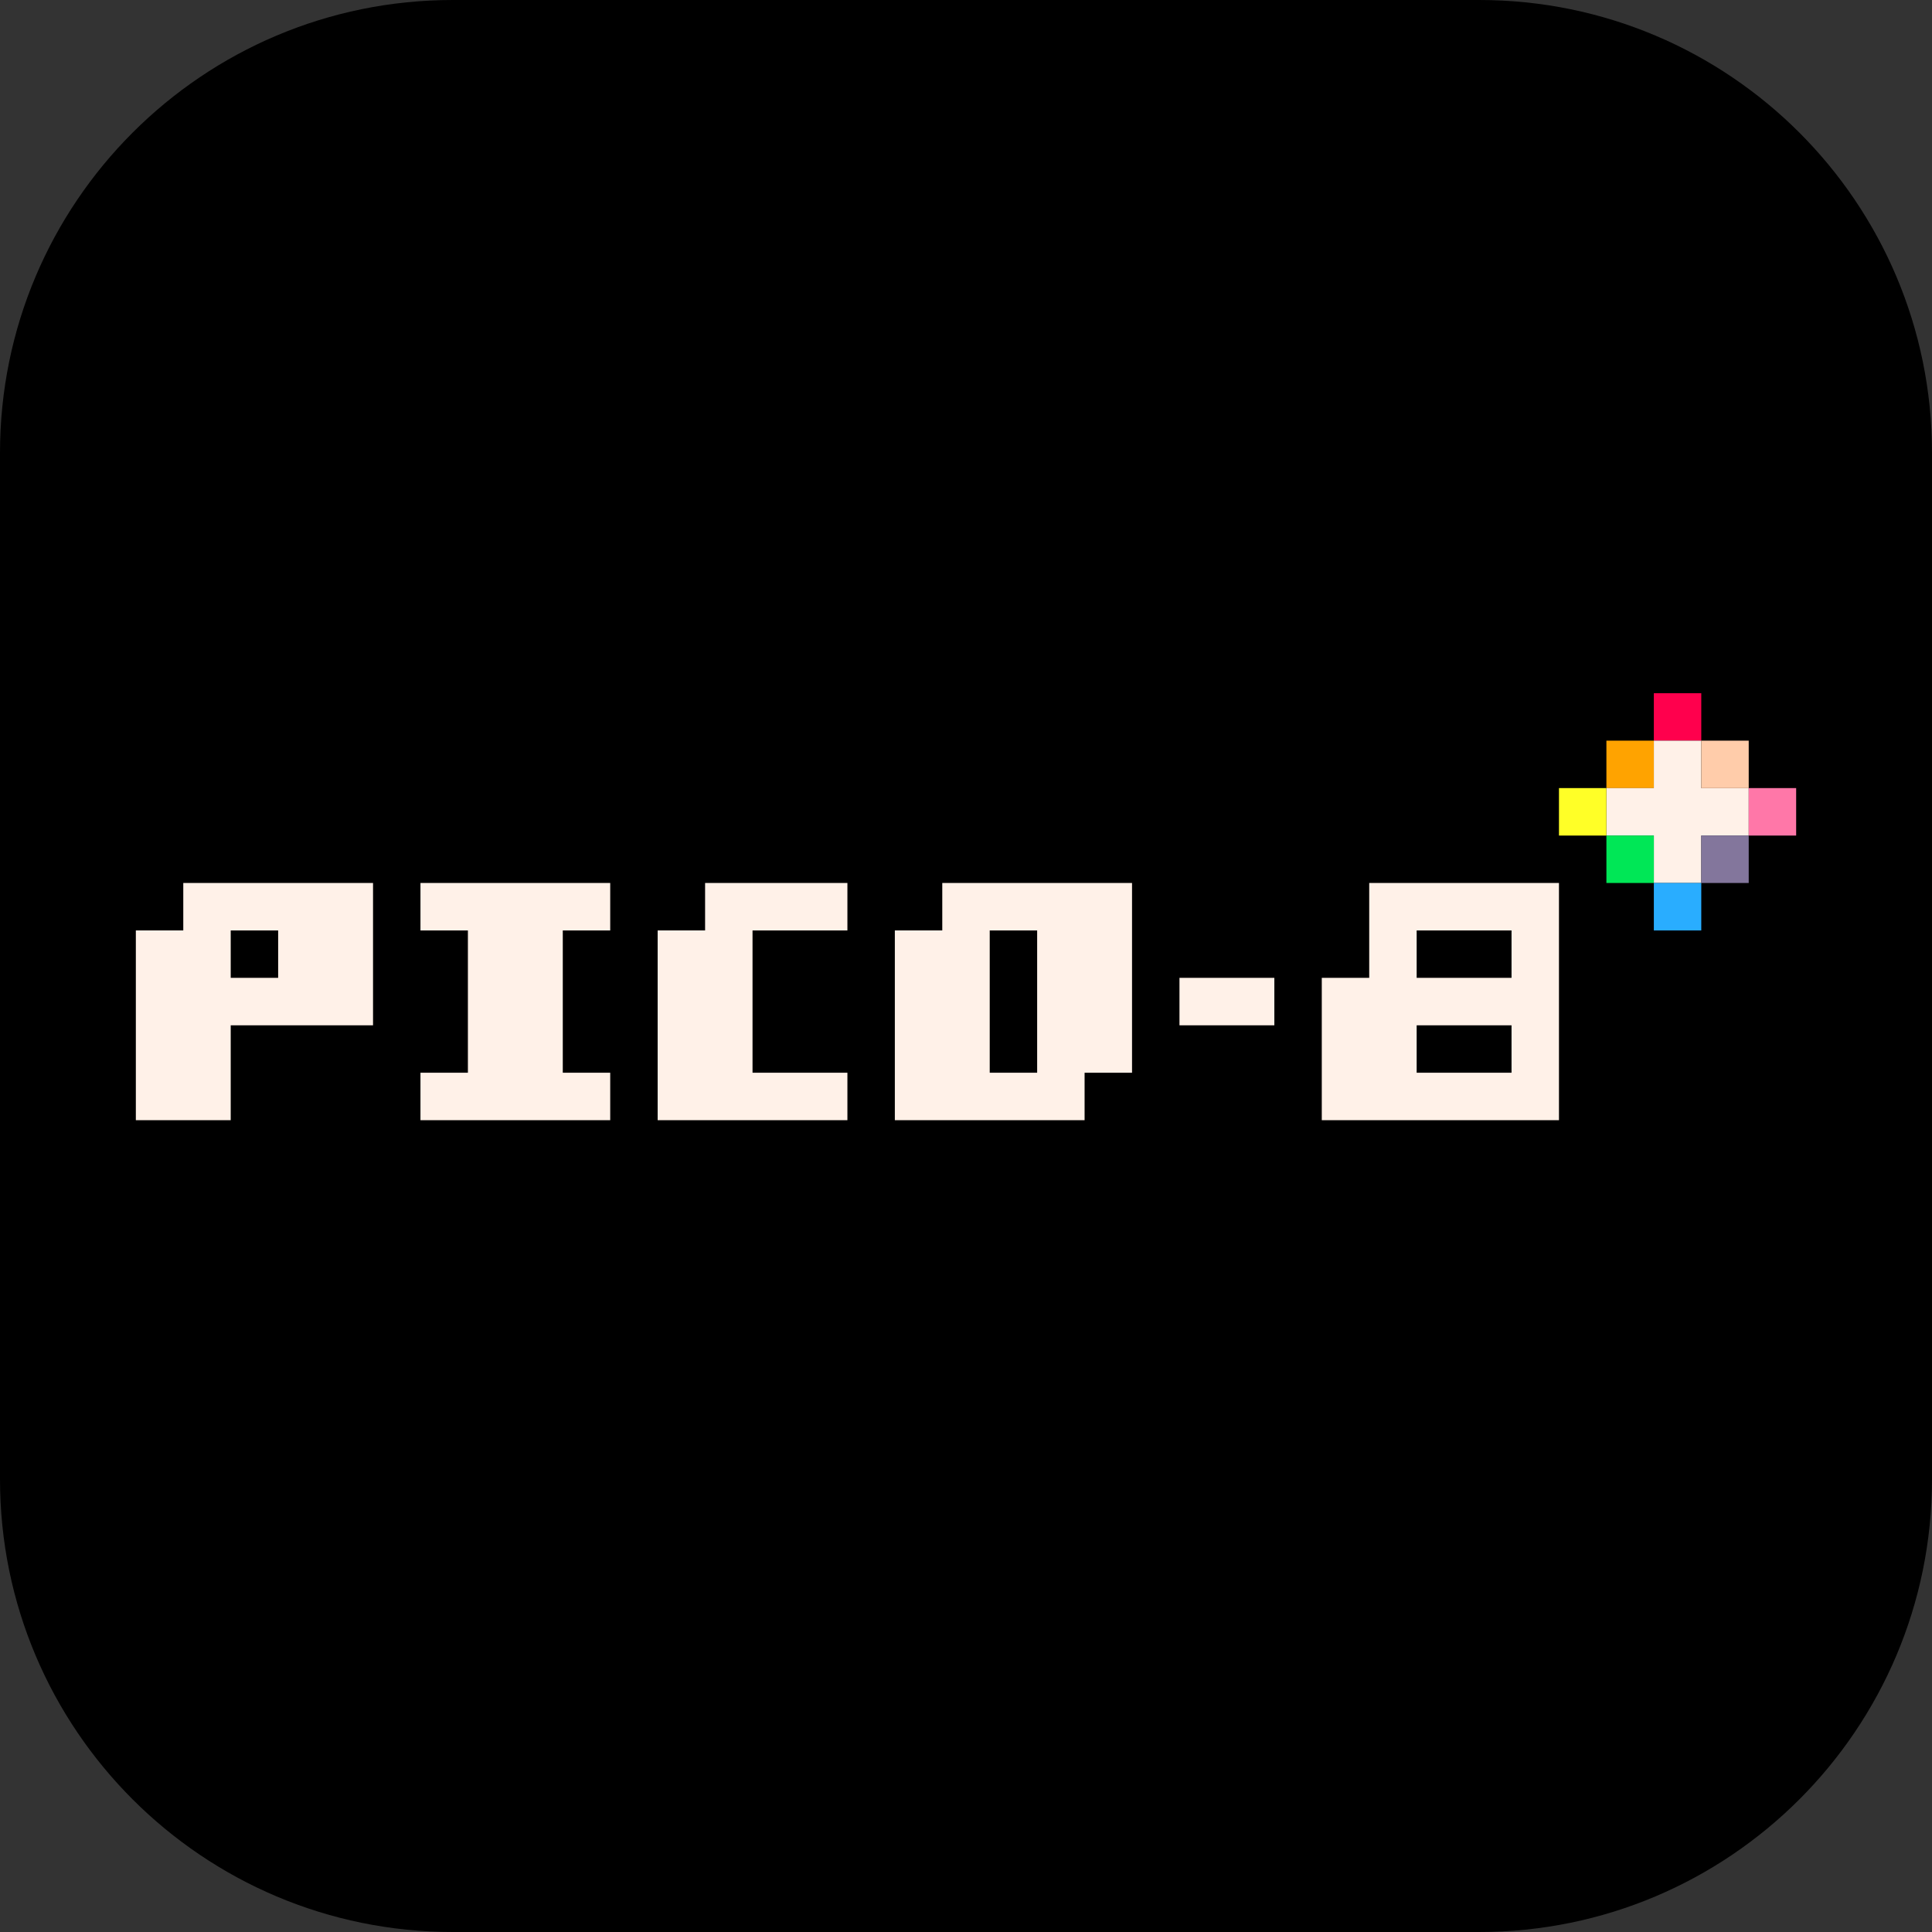 <svg width="256" height="256" viewBox="0 0 256 256" fill="none" xmlns="http://www.w3.org/2000/svg">
<rect x="0" y="0" width="256" height="256" fill="#333333" stroke="none"/>
<g clip-path="url(#clip0_365_224)">
<path d="M196 0H60C26.863 0 0 26.863 0 60V196C0 229.137 26.863 256 60 256H196C229.137 256 256 229.137 256 196V60C256 26.863 229.137 0 196 0Z" fill="black"/>
<path d="M219.143 95H225.428H219.143Z" fill="black"/>
<path d="M219.143 95H225.428" stroke="#FF004D" stroke-width="6.29"/>
<path d="M212.857 101.286H219.143H212.857Z" fill="black"/>
<path d="M212.857 101.286H219.143" stroke="#FFA300" stroke-width="6.29"/>
<path d="M219.143 101.286H225.429H219.143ZM212.857 107.572H231.714H212.857ZM219.143 113.857H225.429H219.143ZM24.286 120.143H49.429H24.286ZM55.714 120.143H80.857H55.714ZM93.429 120.143H112.286H93.429ZM124.857 120.143H150H124.857ZM181.429 120.143H206.571H181.429ZM18 126.429H30.571H18ZM36.857 126.429H49.429H36.857ZM62 126.429H74.571H62ZM87.143 126.429H99.714H87.143ZM118.571 126.429H131.143H118.571ZM137.429 126.429H150H137.429ZM181.429 126.429H187.714H181.429ZM200.286 126.429H206.571H200.286ZM18 132.714H49.429H18ZM62 132.714H74.571H62ZM87.143 132.714H99.714H87.143ZM118.571 132.714H131.143H118.571ZM137.429 132.714H150H137.429ZM156.286 132.714H168.857H156.286ZM175.143 132.714H206.571H175.143ZM18 139H30.571H18ZM62 139H74.571H62ZM87.143 139H99.714H87.143ZM118.571 139H131.143H118.571ZM137.429 139H150H137.429ZM175.143 139H187.714H175.143ZM200.286 139H206.571H200.286ZM18 145.286H30.571H18ZM55.714 145.286H80.857H55.714ZM87.143 145.286H112.286H87.143ZM118.571 145.286H143.714H118.571ZM175.143 145.286H206.571H175.143Z" fill="black"/>
<path d="M219.143 101.286H225.429M212.857 107.572H231.714M219.143 113.857H225.429M24.286 120.143H49.429M55.714 120.143H80.857M93.429 120.143H112.286M124.857 120.143H150M181.429 120.143H206.571M18 126.429H30.571M36.857 126.429H49.429M62 126.429H74.571M87.143 126.429H99.714M118.571 126.429H131.143M137.429 126.429H150M181.429 126.429H187.714M200.286 126.429H206.571M18 132.714H49.429M62 132.714H74.571M87.143 132.714H99.714M118.571 132.714H131.143M137.429 132.714H150M156.286 132.714H168.857M175.143 132.714H206.571M18 139H30.571M62 139H74.571M87.143 139H99.714M118.571 139H131.143M137.429 139H150M175.143 139H187.714M200.286 139H206.571M18 145.286H30.571M55.714 145.286H80.857M87.143 145.286H112.286M118.571 145.286H143.714M175.143 145.286H206.571" stroke="#FFF1E8" stroke-width="6.29"/>
<path d="M225.428 101.286H231.714H225.428Z" fill="black"/>
<path d="M225.428 101.286H231.714" stroke="#FFCCAA" stroke-width="6.29"/>
<path d="M206.572 107.571H212.857H206.572Z" fill="black"/>
<path d="M206.572 107.571H212.857" stroke="#FFFF27" stroke-width="6.29"/>
<path d="M231.714 107.571H238H231.714Z" fill="black"/>
<path d="M231.714 107.571H238" stroke="#FF77A8" stroke-width="6.29"/>
<path d="M212.857 113.857H219.143H212.857Z" fill="black"/>
<path d="M212.857 113.857H219.143" stroke="#00E756" stroke-width="6.29"/>
<path d="M225.428 113.857H231.714H225.428Z" fill="black"/>
<path d="M225.428 113.857H231.714" stroke="#83769C" stroke-width="6.29"/>
<path d="M219.143 120.143H225.428H219.143Z" fill="black"/>
<path d="M219.143 120.143H225.428" stroke="#29ADFF" stroke-width="6.29"/>
</g>
<defs>
<clipPath id="clip0_365_224">
<rect width="256" height="256" fill="white"/>
</clipPath>
</defs>
</svg>
